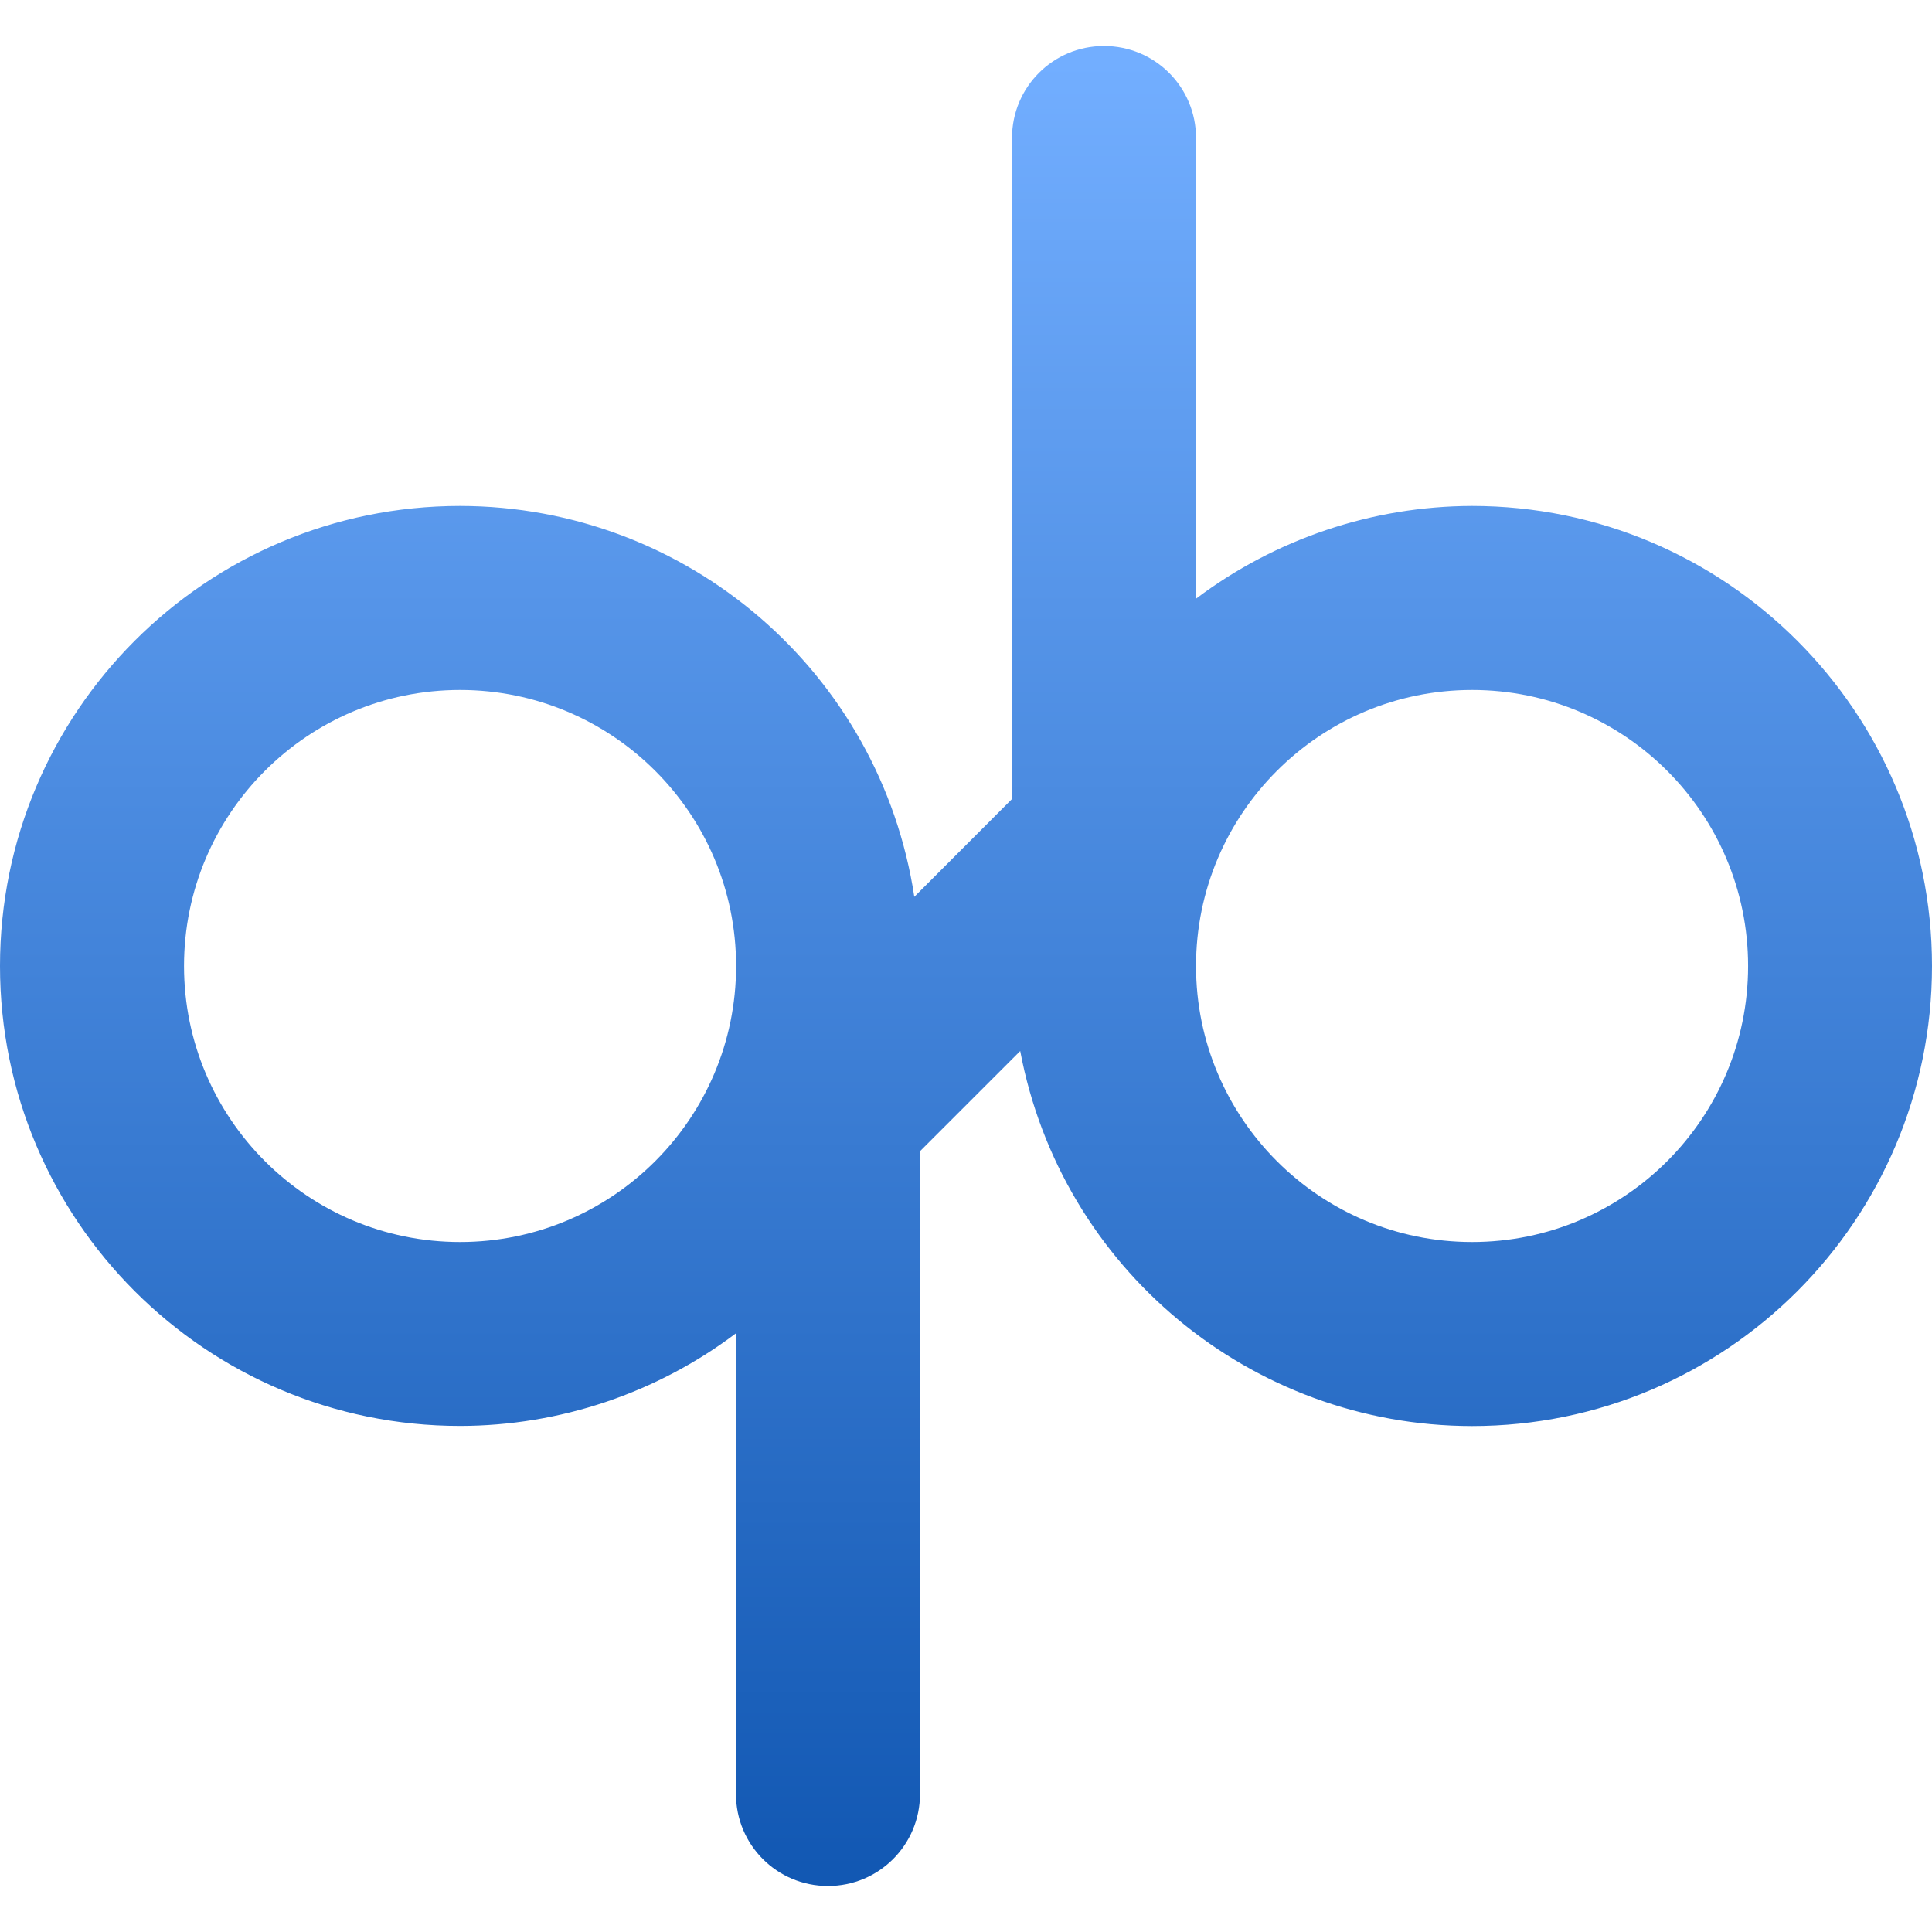 <svg xmlns="http://www.w3.org/2000/svg" width="16" height="16" version="1.1">
 <defs>
   <style id="current-color-scheme" type="text/css">
   .ColorScheme-Text { color: #d3dae3; } .ColorScheme-Highlight { color:#5294e2; }
  </style>
  <linearGradient id="arrongin" x1="0%" x2="0%" y1="0%" y2="100%">
   <stop offset="0%" style="stop-color:#dd9b44; stop-opacity:1"/>
   <stop offset="100%" style="stop-color:#ad6c16; stop-opacity:1"/>
  </linearGradient>
  <linearGradient id="aurora" x1="0%" x2="0%" y1="0%" y2="100%">
   <stop offset="0%" style="stop-color:#09D4DF; stop-opacity:1"/>
   <stop offset="100%" style="stop-color:#9269F4; stop-opacity:1"/>
  </linearGradient>
  <linearGradient id="cyberneon" x1="0%" x2="0%" y1="0%" y2="100%">
    <stop offset="0" style="stop-color:#0abdc6; stop-opacity:1"/>
    <stop offset="1" style="stop-color:#ea00d9; stop-opacity:1"/>
  </linearGradient>
  <linearGradient id="fitdance" x1="0%" x2="0%" y1="0%" y2="100%">
   <stop offset="0%" style="stop-color:#1AD6AB; stop-opacity:1"/>
   <stop offset="100%" style="stop-color:#329DB6; stop-opacity:1"/>
  </linearGradient>
  <linearGradient id="oomox" x1="0%" x2="0%" y1="0%" y2="100%">
   <stop offset="0%" style="stop-color:#72aeff; stop-opacity:1"/>
   <stop offset="100%" style="stop-color:#1258B3; stop-opacity:1"/>
  </linearGradient>
  <linearGradient id="rainblue" x1="0%" x2="0%" y1="0%" y2="100%">
   <stop offset="0%" style="stop-color:#00F260; stop-opacity:1"/>
   <stop offset="100%" style="stop-color:#0575E6; stop-opacity:1"/>
  </linearGradient>
  <linearGradient id="sunrise" x1="0%" x2="0%" y1="0%" y2="100%">
   <stop offset="0%" style="stop-color: #FF8501; stop-opacity:1"/>
   <stop offset="100%" style="stop-color: #FFCB01; stop-opacity:1"/>
  </linearGradient>
  <linearGradient id="telinkrin" x1="0%" x2="0%" y1="0%" y2="100%">
   <stop offset="0%" style="stop-color: #b2ced6; stop-opacity:1"/>
   <stop offset="100%" style="stop-color: #6da5b7; stop-opacity:1"/>
  </linearGradient>
  <linearGradient id="60spsycho" x1="0%" x2="0%" y1="0%" y2="100%">
   <stop offset="0%" style="stop-color: #df5940; stop-opacity:1"/>
   <stop offset="25%" style="stop-color: #d8d15f; stop-opacity:1"/>
   <stop offset="50%" style="stop-color: #e9882a; stop-opacity:1"/>
   <stop offset="100%" style="stop-color: #279362; stop-opacity:1"/>
  </linearGradient>
  <linearGradient id="90ssummer" x1="0%" x2="0%" y1="0%" y2="100%">
   <stop offset="0%" style="stop-color: #f618c7; stop-opacity:1"/>
   <stop offset="20%" style="stop-color: #94ffab; stop-opacity:1"/>
   <stop offset="50%" style="stop-color: #fbfd54; stop-opacity:1"/>
   <stop offset="100%" style="stop-color: #0f83ae; stop-opacity:1"/>
  </linearGradient>
 </defs>
 <path fill="url(#oomox)" class="ColorScheme-Text" d="M 9.143 0.381 C 8.721 0.381 8.381 0.721 8.381 1.143 L 8.381 6.617 L 7.572 7.427 C 7.289 5.567 5.691 4.192 3.81 4.19 C 1.706 4.19 0 5.896 0 8 C 0 10.104 1.706 11.809 3.81 11.809 C 4.634 11.808 5.437 11.538 6.095 11.042 L 6.095 14.857 C 6.095 15.279 6.435 15.619 6.857 15.619 C 7.279 15.619 7.619 15.279 7.619 14.857 L 7.619 9.534 L 8.449 8.704 C 8.788 10.504 10.359 11.808 12.19 11.81 C 14.294 11.81 16 10.104 16 8 C 16 5.896 14.294 4.19 12.19 4.19 C 11.366 4.192 10.563 4.462 9.905 4.958 L 9.905 1.143 C 9.905 0.721 9.565 0.381 9.143 0.381 L 9.143 0.381 Z M 3.81 5.714 C 5.072 5.714 6.096 6.738 6.096 8 C 6.096 9.262 5.072 10.286 3.81 10.286 C 2.548 10.286 1.524 9.262 1.524 8 C 1.524 6.738 2.548 5.714 3.81 5.714 Z M 12.191 5.714 C 13.453 5.714 14.477 6.738 14.477 8 C 14.477 9.262 13.453 10.286 12.191 10.286 C 10.929 10.286 9.905 9.262 9.905 8 C 9.905 6.738 10.929 5.714 12.191 5.714 Z"/>
</svg>
